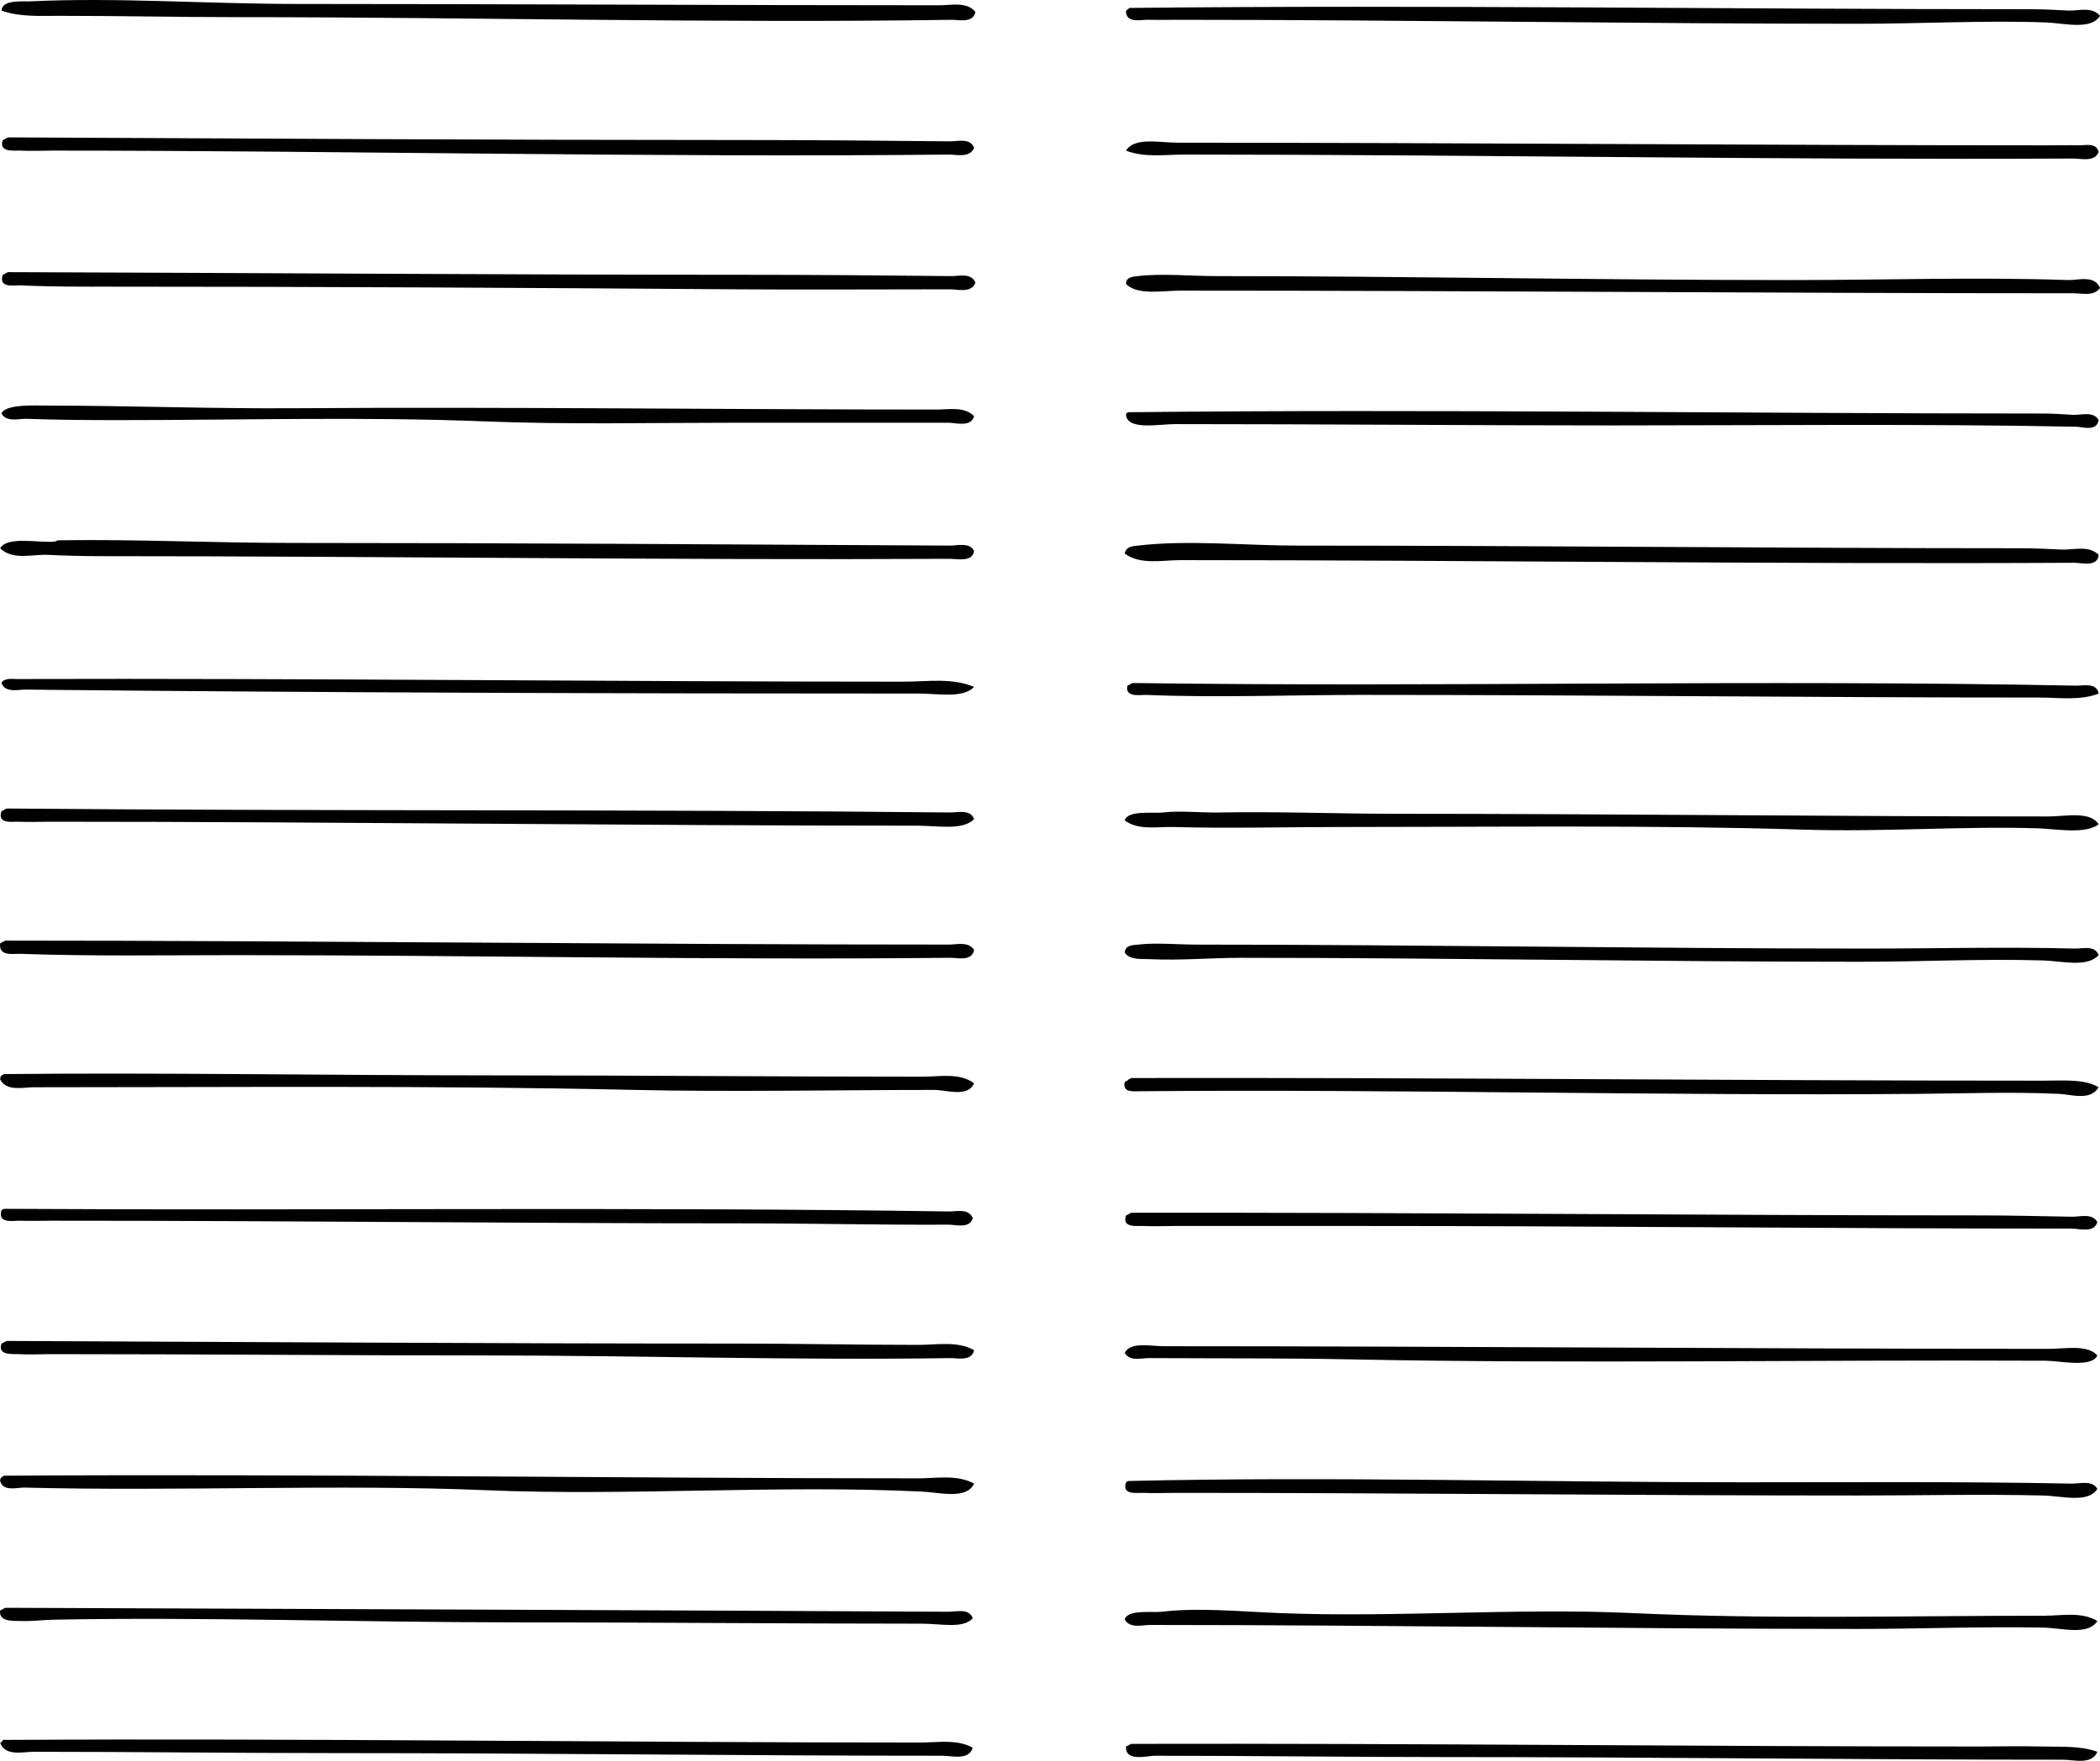 <?xml version="1.0" encoding="iso-8859-1"?>
<!-- Generator: Adobe Illustrator 19.2.0, SVG Export Plug-In . SVG Version: 6.00 Build 0)  -->
<svg version="1.1" xmlns="http://www.w3.org/2000/svg" xmlns:xlink="http://www.w3.org/1999/xlink" x="0px" y="0px"
	 viewBox="0 0 79.527 66.7" style="enable-background:new 0 0 79.527 66.7;" xml:space="preserve">
<g id="Studio_x5F_Troisi">
	<path style="fill-rule:evenodd;clip-rule:evenodd;" d="M36.938,0.45c-0.077,0.441-0.648,0.296-0.9,0.3
		c-8.853,0.135-18.108-0.1-26.974-0.1c-2.271,0-4.398-0.05-6.856-0.05c-0.712,0-1.479,0.046-2.151-0.2
		C0.08-0.025,0.85,0.064,1.157,0.05c3.263-0.154,6.712,0.1,10.109,0.1C19.203,0.15,27.327,0.2,35.588,0.2
		C36.01,0.2,36.607,0.051,36.938,0.45z"/>
	<path style="fill-rule:evenodd;clip-rule:evenodd;" d="M79.527,0.6c-0.345,0.554-1.343,0.277-2.053,0.25
		C75.217,0.766,72.76,0.9,70.369,0.9c-8.589,0-17.127-0.15-25.724-0.15c-0.354,0-0.823,0.008-1.201,0
		c-0.24-0.005-0.82,0.146-0.801-0.35c0.066-0.018,0.079-0.088,0.15-0.1c11.37-0.119,22.604,0.05,34.181,0.05
		c0.438,0,0.895,0.028,1.352,0.05C78.697,0.417,79.23,0.236,79.527,0.6z"/>
	<path style="fill-rule:evenodd;clip-rule:evenodd;" d="M0.306,5.204c9.086,0.044,18.508,0.1,27.674,0.1
		c2.691,0,5.321,0.022,8.008,0.05c0.258,0.003,0.766-0.143,0.9,0.251c-0.163,0.39-0.676,0.247-0.95,0.25
		c-11.24,0.117-22.706-0.15-33.98-0.15c-0.329,0-0.82,0.022-1.201,0c-0.198-0.011-0.825,0.088-0.65-0.4
		C0.18,5.278,0.232,5.23,0.306,5.204z"/>
	<path style="fill-rule:evenodd;clip-rule:evenodd;" d="M79.476,5.755c-0.146,0.397-0.676,0.249-0.95,0.25
		c-11.205,0.06-22.4-0.15-33.681-0.15c-0.729,0-1.508,0.123-2.202-0.15c0.321-0.522,1.26-0.3,1.952-0.3c10.63,0,22.13,0.1,33.08,0.1
		c0.312,0,0.719-0.012,1.051,0C78.955,5.513,79.385,5.386,79.476,5.755z"/>
	<path style="fill-rule:evenodd;clip-rule:evenodd;" d="M0.306,10.309c9.188,0.027,18.71,0.1,27.824,0.1
		c2.725,0,5.214,0.022,7.907,0.05c0.274,0.003,0.756-0.136,0.9,0.25c-0.146,0.404-0.68,0.25-0.95,0.25c-2.735,0-5.464,0.019-8.107,0
		c-7.817-0.057-15.644-0.1-23.671-0.1c-1.066,0-2.193,0.007-3.453-0.05c-0.208-0.009-0.831,0.12-0.65-0.4
		C0.18,10.383,0.232,10.334,0.306,10.309z"/>
	<path style="fill-rule:evenodd;clip-rule:evenodd;" d="M79.527,10.909c-0.235,0.328-0.678,0.2-1.001,0.2
		c-11.232,0-22.455-0.1-33.83-0.1c-0.708,0-1.602,0.189-2.053-0.25c-0.004-0.273,0.268-0.278,0.451-0.3c0.911-0.11,1.972,0,3.003,0
		c7.054,0,14.419,0.15,21.719,0.15c3.619,0,7.036-0.12,10.51,0C78.687,10.621,79.328,10.403,79.527,10.909z"/>
	<path style="fill-rule:evenodd;clip-rule:evenodd;" d="M36.888,15.764c-0.113,0.43-0.695,0.25-0.95,0.25c-2.671,0-5.516,0-8.258,0
		c-3.072,0-6.225,0.071-9.258-0.05c-4.619-0.185-9.288-0.05-13.913-0.05c-1.176,0-2.358-0.007-3.503-0.05
		c-0.296-0.011-0.757,0.146-0.95-0.2c0.143-0.37,1.321-0.3,1.751-0.3c3.041,0,6.185,0.122,9.358,0.1
		c8.103-0.055,16.151,0.05,24.321,0.05C35.932,15.513,36.528,15.391,36.888,15.764z"/>
	<path style="fill-rule:evenodd;clip-rule:evenodd;" d="M79.476,15.914c-0.078,0.447-0.593,0.255-0.851,0.251
		c-5.814-0.117-11.906-0.05-17.615-0.05c-5.341,0-10.968-0.05-16.515-0.05c-0.61,0-1.867,0.26-1.853-0.4
		c0.041-0.01,0.051-0.05,0.101-0.05c11.422-0.124,23.171,0.05,34.681,0.05c0.355,0,0.731,0.032,1.102,0.05
		C78.808,15.727,79.285,15.566,79.476,15.914z"/>
	<path style="fill-rule:evenodd;clip-rule:evenodd;" d="M36.888,20.868c-0.06,0.443-0.641,0.298-0.95,0.3
		c-10.302,0.055-21.333-0.1-32.129-0.1c-0.657,0-1.341-0.019-2.002-0.05c-0.582-0.028-1.321,0.22-1.802-0.25
		c0.286-0.471,1.453-0.196,2.052-0.251c0.077-0.007,0.089-0.049,0.15-0.05c2.926-0.046,5.888,0.1,8.857,0.1
		c8.143,0,16.587,0.055,24.923,0.1C36.252,20.669,36.717,20.533,36.888,20.868z"/>
	<path style="fill-rule:evenodd;clip-rule:evenodd;" d="M79.476,21.018c-0.036,0.479-0.665,0.299-0.9,0.3
		c-11.035,0.059-22.733-0.1-33.88-0.1c-0.682,0-1.519,0.19-2.103-0.25c0.057-0.268,0.275-0.273,0.501-0.3
		c1.861-0.224,4.097,0,6.055,0c9.306,0,18.306,0.1,27.375,0.1c0.514,0,1.024,0.025,1.552,0.05
		C78.51,20.838,79.101,20.642,79.476,21.018z"/>
	<path style="fill-rule:evenodd;clip-rule:evenodd;" d="M36.888,26.022c-0.421,0.441-1.347,0.25-2.102,0.25
		c-11.127,0-22.525-0.032-33.83-0.15c-0.268-0.002-0.758,0.137-0.9-0.25c0.074-0.159,0.302-0.166,0.55-0.15
		c10.801-0.034,22.724,0.1,33.63,0.1C35.097,25.822,36.061,25.664,36.888,26.022z"/>
	<path style="fill-rule:evenodd;clip-rule:evenodd;" d="M42.894,25.873c11.936,0.163,23.551-0.141,35.732,0.1
		c0.251,0.005,0.782-0.13,0.851,0.3c-0.702,0.274-1.512,0.15-2.252,0.15c-8.756,0-16.823-0.1-25.673-0.1
		c-2.579,0-5.516,0.112-8.157,0c-0.172-0.008-0.81,0.119-0.7-0.35C42.768,25.947,42.82,25.898,42.894,25.873z"/>
	<path style="fill-rule:evenodd;clip-rule:evenodd;" d="M0.257,30.627c11.653,0.104,23.899,0.026,35.732,0.15
		c0.264,0.003,0.76-0.136,0.9,0.25c-0.422,0.441-1.376,0.25-2.152,0.25c-10.763,0-21.904-0.15-32.828-0.15
		c-0.33,0-0.815,0.019-1.201,0c-0.21-0.011-0.83,0.109-0.65-0.4C0.13,30.701,0.182,30.653,0.257,30.627z"/>
	<path style="fill-rule:evenodd;clip-rule:evenodd;" d="M79.476,31.227c-0.52,0.384-1.61,0.172-2.302,0.15
		c-2.86-0.09-5.837,0.145-8.857,0.05c-5.653-0.177-11.634-0.1-17.516-0.1c-2.161,0-4.302,0.06-6.356,0
		c-0.608-0.018-1.331,0.141-1.852-0.25c0.119-0.4,1.067-0.254,1.452-0.3c0.653-0.079,1.415,0.015,2.151,0
		c2.129-0.042,4.447,0.05,6.706,0.05c8.222,0,16.378,0.101,24.672,0.101C78.218,30.927,79.159,30.711,79.476,31.227z"/>
	<path style="fill-rule:evenodd;clip-rule:evenodd;" d="M0.206,35.631c11.669,0.001,23.89,0.15,35.732,0.15
		c0.298,0,0.736-0.127,0.95,0.2c-0.077,0.451-0.629,0.297-0.9,0.3c-8.985,0.094-17.932-0.1-27.074-0.1
		c-2.746,0-5.398,0.046-8.157-0.05c-0.245-0.009-0.819,0.113-0.751-0.4C0.08,35.705,0.133,35.657,0.206,35.631z"/>
	<path style="fill-rule:evenodd;clip-rule:evenodd;" d="M79.476,36.182c-0.444,0.477-1.377,0.223-2.102,0.2
		c-2.262-0.071-4.611,0.05-6.956,0.05c-7.574,0.001-15.596-0.15-23.421-0.15c-1.164,0-2.271,0.108-3.503,0.05
		c-0.268-0.013-0.72,0.039-0.901-0.25c0.029-0.285,0.284-0.274,0.501-0.3c0.675-0.081,1.498,0,2.252,0
		c8.251,0,16.995,0.15,25.272,0.15c2.691,0,5.298-0.069,7.957,0C78.859,35.939,79.336,35.793,79.476,36.182z"/>
	<path style="fill-rule:evenodd;clip-rule:evenodd;" d="M36.888,41.036c-0.238,0.549-1.056,0.25-1.501,0.25
		c-3.485,0-7.739,0.082-11.36,0c-7.652-0.172-15.012-0.1-22.77-0.1c-0.374,0-1.019,0.17-1.252-0.3c0.006-0.127,0.073-0.194,0.2-0.2
		c5.843-0.059,12.568,0.05,18.517,0.05c5.601,0,10.908,0.05,16.215,0.05C35.563,40.786,36.347,40.625,36.888,41.036z"/>
	<path style="fill-rule:evenodd;clip-rule:evenodd;" d="M42.844,40.836c11.593-0.022,22.794,0.101,34.58,0.1
		c0.682,0,1.519-0.075,2.052,0.25c-0.307,0.524-1.026,0.273-1.501,0.25c-1.747-0.083-3.661-0.014-5.354,0
		c-9.762,0.079-19.608-0.184-29.427-0.1c-0.322,0.005-0.684,0.05-0.601-0.351c0.041-0.009,0.05-0.05,0.101-0.05
		C42.73,40.889,42.785,40.86,42.844,40.836z"/>
	<path style="fill-rule:evenodd;clip-rule:evenodd;" d="M36.839,46.141c-0.112,0.415-0.656,0.249-0.9,0.25
		c-2.609,0.014-5.188-0.05-7.757-0.05c-8.53,0-17.306-0.101-26.174-0.1c-0.345,0-0.857,0.014-1.251,0
		c-0.237-0.008-0.864,0.133-0.7-0.4c0.04-0.01,0.049-0.05,0.1-0.05c11.694,0.07,24.109-0.078,35.782,0.1
		C36.218,45.894,36.681,45.765,36.839,46.141z"/>
	<path style="fill-rule:evenodd;clip-rule:evenodd;" d="M42.844,45.94c10.828-0.016,21.733,0.1,32.178,0.1
		c1.165,0,2.321,0.033,3.454,0.05c0.292,0.004,0.754-0.143,0.95,0.2c-0.118,0.431-0.696,0.25-0.95,0.25
		c-9.035,0-17.946-0.101-27.074-0.1c-2.317,0-4.685,0-6.906,0c-0.334,0-0.819,0.021-1.201,0c-0.2-0.011-0.826,0.097-0.651-0.4
		C42.718,46.015,42.77,45.966,42.844,45.94z"/>
	<path style="fill-rule:evenodd;clip-rule:evenodd;" d="M0.257,50.795c9.212,0.039,18.507,0.1,27.624,0.1
		c2.311,0,4.638,0.05,6.906,0.05c0.681,0,1.476-0.157,2.102,0.2c-0.097,0.436-0.629,0.296-0.9,0.3c-5.85,0.09-11.958-0.1-17.566-0.1
		c-5.499,0-10.821-0.05-16.515-0.05c-0.322,0-0.819,0.025-1.201,0c-0.199-0.013-0.818,0.067-0.65-0.4
		C0.13,50.869,0.182,50.821,0.257,50.795z"/>
	<path style="fill-rule:evenodd;clip-rule:evenodd;" d="M79.427,51.345c-0.224,0.479-1.402,0.203-1.952,0.2
		c-8.78-0.042-17.864,0.119-26.223-0.05c-2.56-0.052-5.104-0.036-7.757-0.05c-0.259-0.001-0.722,0.137-0.901-0.2
		c0.225-0.43,0.956-0.25,1.502-0.25c10.763,0,22.412,0.1,33.479,0.1C78.203,51.095,79.053,50.92,79.427,51.345z"/>
	<path style="fill-rule:evenodd;clip-rule:evenodd;" d="M36.888,56.2c-0.285,0.616-1.301,0.333-2.002,0.3
		c-5.459-0.258-11.082,0.176-16.464-0.05c-5.581-0.235-11.67,0.048-17.516-0.1c-0.25-0.006-0.791,0.168-0.901-0.25
		c-0.009-0.125,0.077-0.157,0.15-0.2c11.298-0.073,23.362,0.1,34.631,0.1C35.467,55.999,36.25,55.849,36.888,56.2z"/>
	<path style="fill-rule:evenodd;clip-rule:evenodd;" d="M79.427,56.4c-0.349,0.555-1.343,0.267-2.052,0.25
		c-2.325-0.056-4.67,0-7.006,0c-8.705,0.001-17.024-0.1-25.873-0.1c-0.327,0-0.826,0.019-1.201,0
		c-0.218-0.011-0.828,0.105-0.651-0.4c0.041-0.01,0.051-0.05,0.101-0.05c7.65-0.178,15.66,0.05,23.27,0.05
		c4.012,0,8.239-0.033,12.462,0.05C78.752,56.205,79.236,56.057,79.427,56.4z"/>
	<path style="fill-rule:evenodd;clip-rule:evenodd;" d="M0.206,60.904c11.956,0.048,23.835,0.085,35.732,0.15
		c0.263,0.001,0.768-0.146,0.9,0.25c-0.382,0.402-1.179,0.201-1.952,0.201c-5.067,0-10.244-0.051-15.363-0.05
		c-5.922,0-11.875-0.211-17.516-0.1c-0.332,0.006-0.817,0.064-1.201,0.05c-0.289-0.011-0.863,0.045-0.801-0.4
		C0.08,60.977,0.133,60.93,0.206,60.904z"/>
	<path style="fill-rule:evenodd;clip-rule:evenodd;" d="M79.427,61.404c-0.35,0.562-1.341,0.264-2.052,0.25
		c-2.341-0.046-4.663,0.05-6.956,0.05c-8.982,0-17.855-0.149-26.874-0.15c-0.275,0-0.747,0.142-0.951-0.2
		c0.091-0.402,1.042-0.257,1.401-0.3c1.38-0.166,2.952-0.01,4.454,0.05c4.389,0.175,9.025-0.202,13.362,0
		c5.192,0.242,10.322,0.1,15.613,0.1C78.082,61.204,78.826,61.042,79.427,61.404z"/>
	<path style="fill-rule:evenodd;clip-rule:evenodd;" d="M36.839,66.208c-0.153,0.488-0.792,0.3-1.151,0.3
		c-7.619,0-15.192-0.1-22.97-0.1c-3.791,0-7.575-0.05-11.46-0.05c-0.372,0-1.078,0.187-1.252-0.35c0.1-0.001,0.063-0.137,0.2-0.1
		c11.47-0.064,23.394,0.1,34.631,0.1C35.51,66.008,36.262,65.872,36.839,66.208z"/>
	<path style="fill-rule:evenodd;clip-rule:evenodd;" d="M42.844,66.058c10.904-0.025,21.493,0.101,32.128,0.1
		c0.784,0,1.566-0.021,2.353,0c0.688,0.02,1.438-0.04,2.102,0.2c-0.21,0.507-0.898,0.3-1.301,0.3c-7.75,0.001-15.524-0.1-23.472-0.1
		c-3.641,0-7.236-0.05-10.909-0.05c-0.298,0-1.138,0.245-1.102-0.351C42.718,66.132,42.77,66.084,42.844,66.058z"/>
</g>
<g id="Layer_1">
</g>
</svg>
